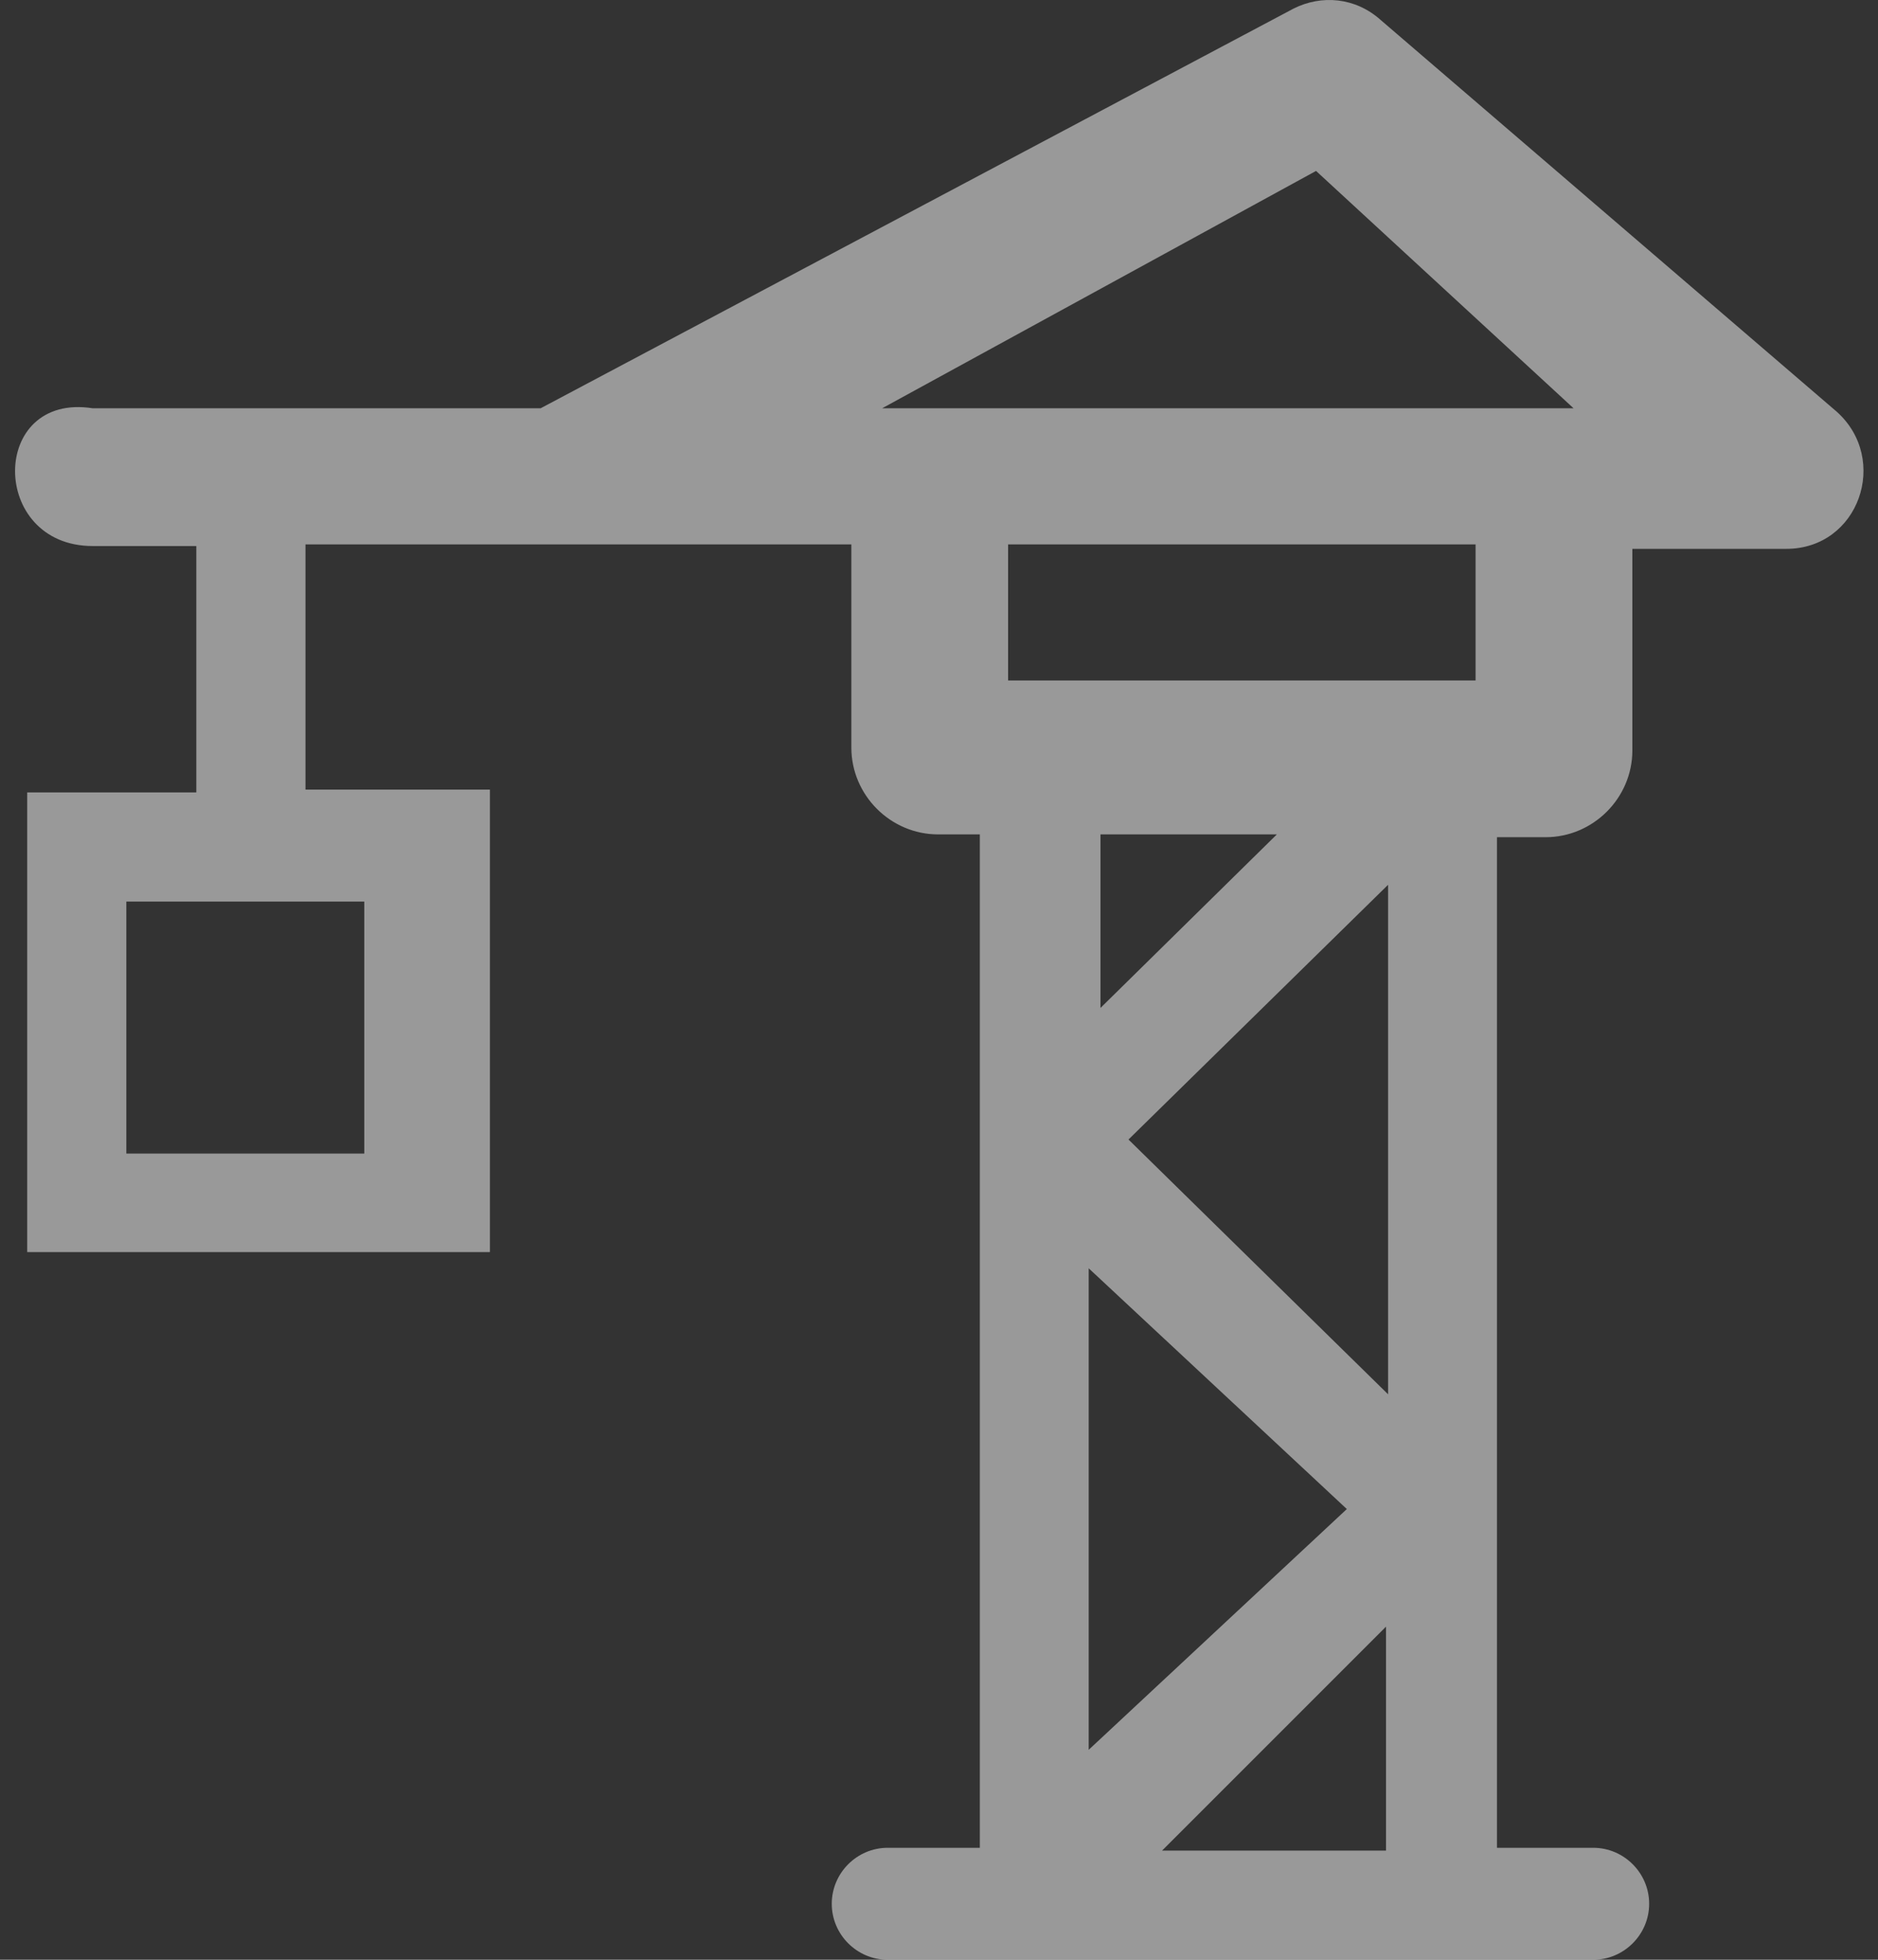 ﻿<?xml version="1.0" encoding="utf-8"?>
<svg version="1.1" xmlns:xlink="http://www.w3.org/1999/xlink" width="69px" height="72px" xmlns="http://www.w3.org/2000/svg">
  <rect width="100%" height="100%" fill="#333333" stroke="none"/>
  <defs>
    <linearGradient gradientUnits="userSpaceOnUse" x1="69" y1="69.5" x2="2.739" y2="2.759" id="LinearGradient1490">
      <stop id="Stop1491" stop-color="#ffffff" stop-opacity="0.502" offset="0" />
      <stop id="Stop1492" stop-color="#ffffff" stop-opacity="0.498" offset="1" />
    </linearGradient>
  </defs>
  <g transform="matrix(1 0 0 1 -269 -158 )">
    <path d="M 31.28 27.466  L 31.28 20  L 11.224 20  L 11.224 29.009  L 18 29.009  L 18 46  L 1 46  L 1 29.112  L 7.213 29.112  L 7.213 20.061  L 3.408 20.061  C -0.398 20.061  -0.398 14.405  3.408 15  L 19.863 15  L 47.53 0.314  C 48.558 -0.2  49.793 -0.097  50.718 0.726  L 67.483 15.125  C 69.437 16.873  68.305 20.164  65.631 20.164  L 59.975 20.164  L 59.975 27.569  C 59.975 29.318  58.535 30.758  56.786 30.758  L 55 30.758  L 55 67.886  L 58.535 67.886  C 59.666 67.886  60.592 68.812  60.592 69.943  C 60.592 71.074  59.666 72  58.535 72  L 32.617 72  C 31.485 72  30.56 71.074  30.56 69.943  C 30.56 68.812  31.485 67.886  32.617 67.886  L 36 67.886  L 36 30.655  L 34.468 30.655  C 32.72 30.655  31.28 29.215  31.28 27.466  Z M 54.215 20  L 37.039 20  L 37.039 25  L 54.215 25  L 54.215 20  Z M 32.411 15  L 57.815 15  L 48.353 6.28  L 32.411 15  Z M 13.384 33.123  L 4.642 33.123  L 4.642 42.38  L 13.384 42.38  L 13.384 33.123  Z M 51 51.225  L 51 32.506  L 41.462 41.865  L 51 51.225  Z M 50.924 67.989  L 50.924 59.761  L 42.696 67.989  L 50.924 67.989  Z M 40 46.596  L 40 64.286  L 49.484 55.441  L 40 46.596  Z M 40.433 37.031  L 46.913 30.655  L 40.433 30.655  L 40.433 37.031  Z " fill-rule="nonzero" fill="url(#LinearGradient1490)" stroke="none" transform="matrix(1 0 0 1 269 158 )" />
  </g>
</svg>